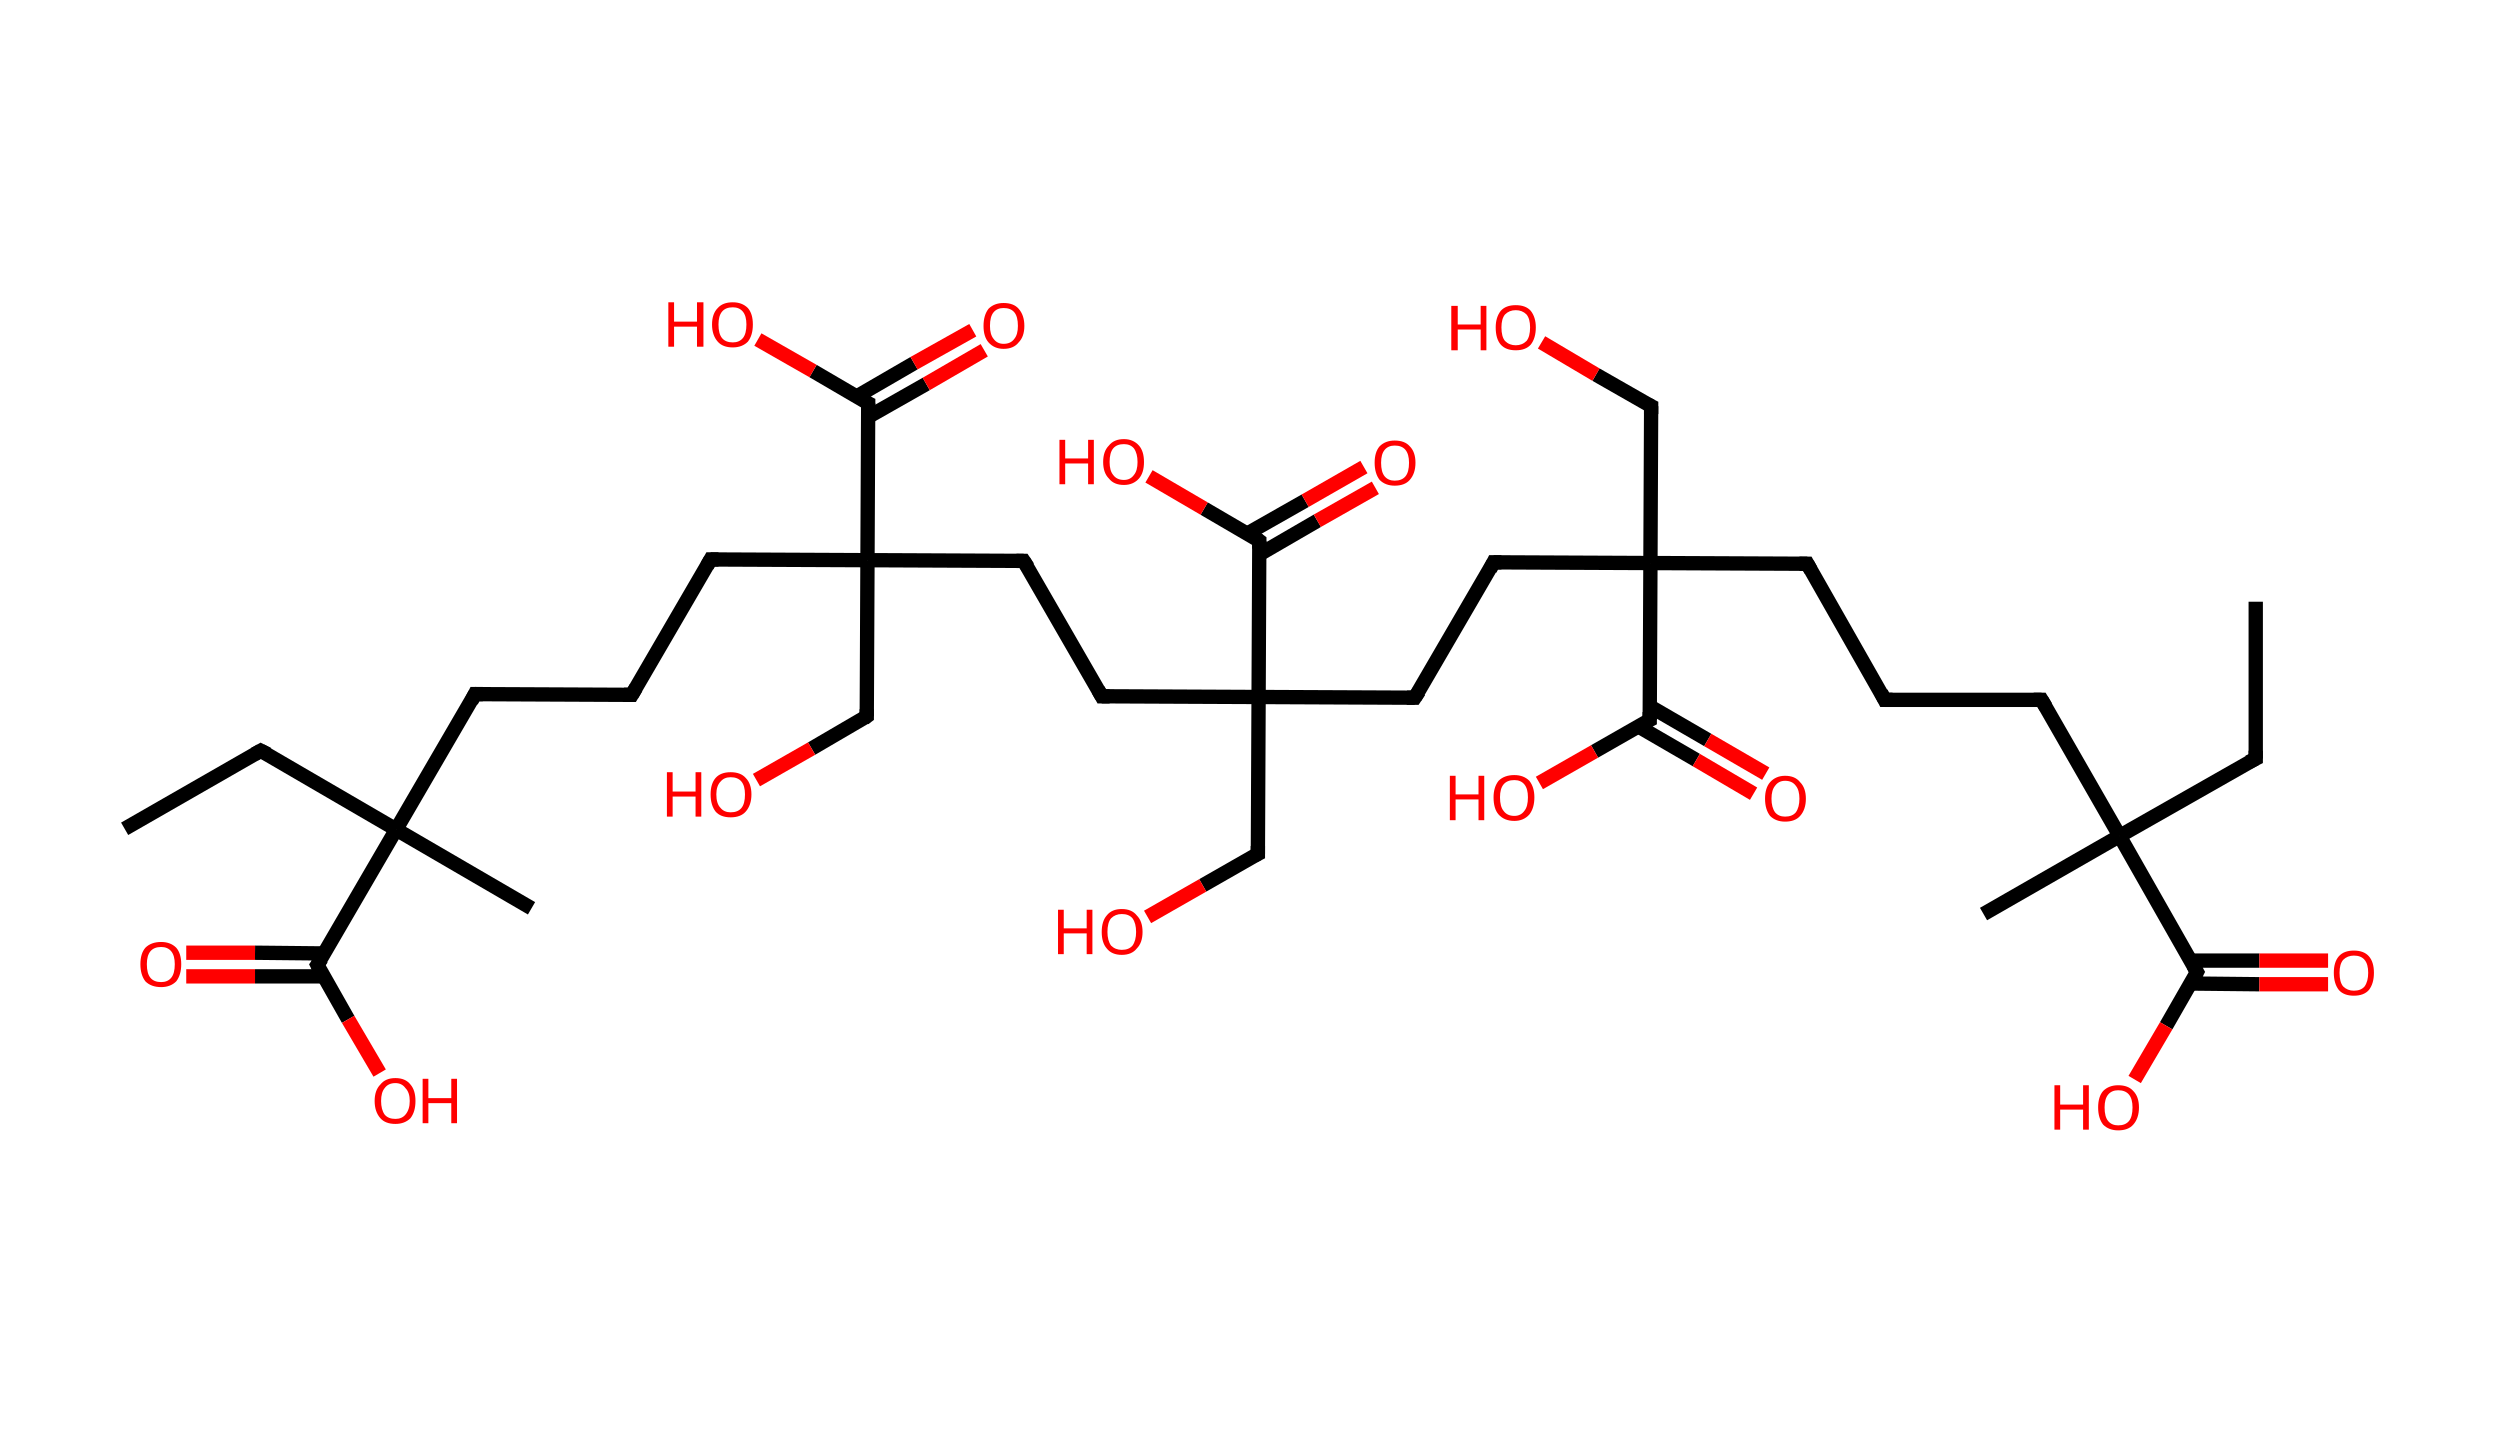 <?xml version='1.0' encoding='ASCII' standalone='yes'?>
<svg xmlns="http://www.w3.org/2000/svg" xmlns:rdkit="http://www.rdkit.org/xml" xmlns:xlink="http://www.w3.org/1999/xlink" version="1.1" baseProfile="full" xml:space="preserve" width="349px" height="200px" viewBox="0 0 349 200">
<!-- END OF HEADER -->
<rect style="opacity:1.0;fill:#FFFFFF;stroke:none" width="349.0" height="200.0" x="0.0" y="0.0"> </rect>
<path class="bond-0 atom-0 atom-1" d="M 314.9,84.0 L 314.9,105.9" style="fill:none;fill-rule:evenodd;stroke:#000000;stroke-width:2.0px;stroke-linecap:butt;stroke-linejoin:miter;stroke-opacity:1"/>
<path class="bond-1 atom-1 atom-2" d="M 314.9,105.9 L 295.9,116.7" style="fill:none;fill-rule:evenodd;stroke:#000000;stroke-width:2.0px;stroke-linecap:butt;stroke-linejoin:miter;stroke-opacity:1"/>
<path class="bond-2 atom-2 atom-3" d="M 295.9,116.7 L 276.9,127.6" style="fill:none;fill-rule:evenodd;stroke:#000000;stroke-width:2.0px;stroke-linecap:butt;stroke-linejoin:miter;stroke-opacity:1"/>
<path class="bond-3 atom-2 atom-4" d="M 295.9,116.7 L 285.0,97.7" style="fill:none;fill-rule:evenodd;stroke:#000000;stroke-width:2.0px;stroke-linecap:butt;stroke-linejoin:miter;stroke-opacity:1"/>
<path class="bond-4 atom-4 atom-5" d="M 285.0,97.7 L 263.1,97.7" style="fill:none;fill-rule:evenodd;stroke:#000000;stroke-width:2.0px;stroke-linecap:butt;stroke-linejoin:miter;stroke-opacity:1"/>
<path class="bond-5 atom-5 atom-6" d="M 263.1,97.7 L 252.3,78.7" style="fill:none;fill-rule:evenodd;stroke:#000000;stroke-width:2.0px;stroke-linecap:butt;stroke-linejoin:miter;stroke-opacity:1"/>
<path class="bond-6 atom-6 atom-7" d="M 252.3,78.7 L 230.4,78.6" style="fill:none;fill-rule:evenodd;stroke:#000000;stroke-width:2.0px;stroke-linecap:butt;stroke-linejoin:miter;stroke-opacity:1"/>
<path class="bond-7 atom-7 atom-8" d="M 230.4,78.6 L 230.5,56.7" style="fill:none;fill-rule:evenodd;stroke:#000000;stroke-width:2.0px;stroke-linecap:butt;stroke-linejoin:miter;stroke-opacity:1"/>
<path class="bond-8 atom-8 atom-9" d="M 230.5,56.7 L 222.8,52.3" style="fill:none;fill-rule:evenodd;stroke:#000000;stroke-width:2.0px;stroke-linecap:butt;stroke-linejoin:miter;stroke-opacity:1"/>
<path class="bond-8 atom-8 atom-9" d="M 222.8,52.3 L 215.2,47.8" style="fill:none;fill-rule:evenodd;stroke:#FF0000;stroke-width:2.0px;stroke-linecap:butt;stroke-linejoin:miter;stroke-opacity:1"/>
<path class="bond-9 atom-7 atom-10" d="M 230.4,78.6 L 208.5,78.5" style="fill:none;fill-rule:evenodd;stroke:#000000;stroke-width:2.0px;stroke-linecap:butt;stroke-linejoin:miter;stroke-opacity:1"/>
<path class="bond-10 atom-10 atom-11" d="M 208.5,78.5 L 197.5,97.4" style="fill:none;fill-rule:evenodd;stroke:#000000;stroke-width:2.0px;stroke-linecap:butt;stroke-linejoin:miter;stroke-opacity:1"/>
<path class="bond-11 atom-11 atom-12" d="M 197.5,97.4 L 175.7,97.3" style="fill:none;fill-rule:evenodd;stroke:#000000;stroke-width:2.0px;stroke-linecap:butt;stroke-linejoin:miter;stroke-opacity:1"/>
<path class="bond-12 atom-12 atom-13" d="M 175.7,97.3 L 175.6,119.2" style="fill:none;fill-rule:evenodd;stroke:#000000;stroke-width:2.0px;stroke-linecap:butt;stroke-linejoin:miter;stroke-opacity:1"/>
<path class="bond-13 atom-13 atom-14" d="M 175.6,119.2 L 167.9,123.6" style="fill:none;fill-rule:evenodd;stroke:#000000;stroke-width:2.0px;stroke-linecap:butt;stroke-linejoin:miter;stroke-opacity:1"/>
<path class="bond-13 atom-13 atom-14" d="M 167.9,123.6 L 160.2,128.0" style="fill:none;fill-rule:evenodd;stroke:#FF0000;stroke-width:2.0px;stroke-linecap:butt;stroke-linejoin:miter;stroke-opacity:1"/>
<path class="bond-14 atom-12 atom-15" d="M 175.7,97.3 L 153.8,97.2" style="fill:none;fill-rule:evenodd;stroke:#000000;stroke-width:2.0px;stroke-linecap:butt;stroke-linejoin:miter;stroke-opacity:1"/>
<path class="bond-15 atom-15 atom-16" d="M 153.8,97.2 L 142.9,78.3" style="fill:none;fill-rule:evenodd;stroke:#000000;stroke-width:2.0px;stroke-linecap:butt;stroke-linejoin:miter;stroke-opacity:1"/>
<path class="bond-16 atom-16 atom-17" d="M 142.9,78.3 L 121.1,78.2" style="fill:none;fill-rule:evenodd;stroke:#000000;stroke-width:2.0px;stroke-linecap:butt;stroke-linejoin:miter;stroke-opacity:1"/>
<path class="bond-17 atom-17 atom-18" d="M 121.1,78.2 L 121.0,100.0" style="fill:none;fill-rule:evenodd;stroke:#000000;stroke-width:2.0px;stroke-linecap:butt;stroke-linejoin:miter;stroke-opacity:1"/>
<path class="bond-18 atom-18 atom-19" d="M 121.0,100.0 L 113.3,104.5" style="fill:none;fill-rule:evenodd;stroke:#000000;stroke-width:2.0px;stroke-linecap:butt;stroke-linejoin:miter;stroke-opacity:1"/>
<path class="bond-18 atom-18 atom-19" d="M 113.3,104.5 L 105.6,108.9" style="fill:none;fill-rule:evenodd;stroke:#FF0000;stroke-width:2.0px;stroke-linecap:butt;stroke-linejoin:miter;stroke-opacity:1"/>
<path class="bond-19 atom-17 atom-20" d="M 121.1,78.2 L 99.2,78.1" style="fill:none;fill-rule:evenodd;stroke:#000000;stroke-width:2.0px;stroke-linecap:butt;stroke-linejoin:miter;stroke-opacity:1"/>
<path class="bond-20 atom-20 atom-21" d="M 99.2,78.1 L 88.2,97.0" style="fill:none;fill-rule:evenodd;stroke:#000000;stroke-width:2.0px;stroke-linecap:butt;stroke-linejoin:miter;stroke-opacity:1"/>
<path class="bond-21 atom-21 atom-22" d="M 88.2,97.0 L 66.3,96.9" style="fill:none;fill-rule:evenodd;stroke:#000000;stroke-width:2.0px;stroke-linecap:butt;stroke-linejoin:miter;stroke-opacity:1"/>
<path class="bond-22 atom-22 atom-23" d="M 66.3,96.9 L 55.3,115.8" style="fill:none;fill-rule:evenodd;stroke:#000000;stroke-width:2.0px;stroke-linecap:butt;stroke-linejoin:miter;stroke-opacity:1"/>
<path class="bond-23 atom-23 atom-24" d="M 55.3,115.8 L 74.2,126.8" style="fill:none;fill-rule:evenodd;stroke:#000000;stroke-width:2.0px;stroke-linecap:butt;stroke-linejoin:miter;stroke-opacity:1"/>
<path class="bond-24 atom-23 atom-25" d="M 55.3,115.8 L 36.4,104.8" style="fill:none;fill-rule:evenodd;stroke:#000000;stroke-width:2.0px;stroke-linecap:butt;stroke-linejoin:miter;stroke-opacity:1"/>
<path class="bond-25 atom-25 atom-26" d="M 36.4,104.8 L 17.4,115.7" style="fill:none;fill-rule:evenodd;stroke:#000000;stroke-width:2.0px;stroke-linecap:butt;stroke-linejoin:miter;stroke-opacity:1"/>
<path class="bond-26 atom-23 atom-27" d="M 55.3,115.8 L 44.3,134.7" style="fill:none;fill-rule:evenodd;stroke:#000000;stroke-width:2.0px;stroke-linecap:butt;stroke-linejoin:miter;stroke-opacity:1"/>
<path class="bond-27 atom-27 atom-28" d="M 45.3,133.1 L 35.6,133.0" style="fill:none;fill-rule:evenodd;stroke:#000000;stroke-width:2.0px;stroke-linecap:butt;stroke-linejoin:miter;stroke-opacity:1"/>
<path class="bond-27 atom-27 atom-28" d="M 35.6,133.0 L 26.0,133.0" style="fill:none;fill-rule:evenodd;stroke:#FF0000;stroke-width:2.0px;stroke-linecap:butt;stroke-linejoin:miter;stroke-opacity:1"/>
<path class="bond-27 atom-27 atom-28" d="M 45.3,136.3 L 35.6,136.3" style="fill:none;fill-rule:evenodd;stroke:#000000;stroke-width:2.0px;stroke-linecap:butt;stroke-linejoin:miter;stroke-opacity:1"/>
<path class="bond-27 atom-27 atom-28" d="M 35.6,136.3 L 26.0,136.3" style="fill:none;fill-rule:evenodd;stroke:#FF0000;stroke-width:2.0px;stroke-linecap:butt;stroke-linejoin:miter;stroke-opacity:1"/>
<path class="bond-28 atom-27 atom-29" d="M 44.3,134.7 L 48.6,142.3" style="fill:none;fill-rule:evenodd;stroke:#000000;stroke-width:2.0px;stroke-linecap:butt;stroke-linejoin:miter;stroke-opacity:1"/>
<path class="bond-28 atom-27 atom-29" d="M 48.6,142.3 L 53.0,149.8" style="fill:none;fill-rule:evenodd;stroke:#FF0000;stroke-width:2.0px;stroke-linecap:butt;stroke-linejoin:miter;stroke-opacity:1"/>
<path class="bond-29 atom-17 atom-30" d="M 121.1,78.2 L 121.2,56.3" style="fill:none;fill-rule:evenodd;stroke:#000000;stroke-width:2.0px;stroke-linecap:butt;stroke-linejoin:miter;stroke-opacity:1"/>
<path class="bond-30 atom-30 atom-31" d="M 121.2,58.2 L 129.3,53.6" style="fill:none;fill-rule:evenodd;stroke:#000000;stroke-width:2.0px;stroke-linecap:butt;stroke-linejoin:miter;stroke-opacity:1"/>
<path class="bond-30 atom-30 atom-31" d="M 129.3,53.6 L 137.4,48.9" style="fill:none;fill-rule:evenodd;stroke:#FF0000;stroke-width:2.0px;stroke-linecap:butt;stroke-linejoin:miter;stroke-opacity:1"/>
<path class="bond-30 atom-30 atom-31" d="M 119.5,55.4 L 127.6,50.7" style="fill:none;fill-rule:evenodd;stroke:#000000;stroke-width:2.0px;stroke-linecap:butt;stroke-linejoin:miter;stroke-opacity:1"/>
<path class="bond-30 atom-30 atom-31" d="M 127.6,50.7 L 135.8,46.1" style="fill:none;fill-rule:evenodd;stroke:#FF0000;stroke-width:2.0px;stroke-linecap:butt;stroke-linejoin:miter;stroke-opacity:1"/>
<path class="bond-31 atom-30 atom-32" d="M 121.2,56.3 L 113.5,51.8" style="fill:none;fill-rule:evenodd;stroke:#000000;stroke-width:2.0px;stroke-linecap:butt;stroke-linejoin:miter;stroke-opacity:1"/>
<path class="bond-31 atom-30 atom-32" d="M 113.5,51.8 L 105.8,47.4" style="fill:none;fill-rule:evenodd;stroke:#FF0000;stroke-width:2.0px;stroke-linecap:butt;stroke-linejoin:miter;stroke-opacity:1"/>
<path class="bond-32 atom-12 atom-33" d="M 175.7,97.3 L 175.8,75.5" style="fill:none;fill-rule:evenodd;stroke:#000000;stroke-width:2.0px;stroke-linecap:butt;stroke-linejoin:miter;stroke-opacity:1"/>
<path class="bond-33 atom-33 atom-34" d="M 175.8,77.4 L 183.9,72.7" style="fill:none;fill-rule:evenodd;stroke:#000000;stroke-width:2.0px;stroke-linecap:butt;stroke-linejoin:miter;stroke-opacity:1"/>
<path class="bond-33 atom-33 atom-34" d="M 183.9,72.7 L 192.0,68.1" style="fill:none;fill-rule:evenodd;stroke:#FF0000;stroke-width:2.0px;stroke-linecap:butt;stroke-linejoin:miter;stroke-opacity:1"/>
<path class="bond-33 atom-33 atom-34" d="M 174.1,74.5 L 182.2,69.9" style="fill:none;fill-rule:evenodd;stroke:#000000;stroke-width:2.0px;stroke-linecap:butt;stroke-linejoin:miter;stroke-opacity:1"/>
<path class="bond-33 atom-33 atom-34" d="M 182.2,69.9 L 190.4,65.2" style="fill:none;fill-rule:evenodd;stroke:#FF0000;stroke-width:2.0px;stroke-linecap:butt;stroke-linejoin:miter;stroke-opacity:1"/>
<path class="bond-34 atom-33 atom-35" d="M 175.8,75.5 L 168.1,71.0" style="fill:none;fill-rule:evenodd;stroke:#000000;stroke-width:2.0px;stroke-linecap:butt;stroke-linejoin:miter;stroke-opacity:1"/>
<path class="bond-34 atom-33 atom-35" d="M 168.1,71.0 L 160.4,66.5" style="fill:none;fill-rule:evenodd;stroke:#FF0000;stroke-width:2.0px;stroke-linecap:butt;stroke-linejoin:miter;stroke-opacity:1"/>
<path class="bond-35 atom-7 atom-36" d="M 230.4,78.6 L 230.3,100.5" style="fill:none;fill-rule:evenodd;stroke:#000000;stroke-width:2.0px;stroke-linecap:butt;stroke-linejoin:miter;stroke-opacity:1"/>
<path class="bond-36 atom-36 atom-37" d="M 228.7,101.4 L 236.8,106.1" style="fill:none;fill-rule:evenodd;stroke:#000000;stroke-width:2.0px;stroke-linecap:butt;stroke-linejoin:miter;stroke-opacity:1"/>
<path class="bond-36 atom-36 atom-37" d="M 236.8,106.1 L 244.8,110.8" style="fill:none;fill-rule:evenodd;stroke:#FF0000;stroke-width:2.0px;stroke-linecap:butt;stroke-linejoin:miter;stroke-opacity:1"/>
<path class="bond-36 atom-36 atom-37" d="M 230.3,98.6 L 238.4,103.3" style="fill:none;fill-rule:evenodd;stroke:#000000;stroke-width:2.0px;stroke-linecap:butt;stroke-linejoin:miter;stroke-opacity:1"/>
<path class="bond-36 atom-36 atom-37" d="M 238.4,103.3 L 246.5,108.0" style="fill:none;fill-rule:evenodd;stroke:#FF0000;stroke-width:2.0px;stroke-linecap:butt;stroke-linejoin:miter;stroke-opacity:1"/>
<path class="bond-37 atom-36 atom-38" d="M 230.3,100.5 L 222.6,104.9" style="fill:none;fill-rule:evenodd;stroke:#000000;stroke-width:2.0px;stroke-linecap:butt;stroke-linejoin:miter;stroke-opacity:1"/>
<path class="bond-37 atom-36 atom-38" d="M 222.6,104.9 L 214.9,109.3" style="fill:none;fill-rule:evenodd;stroke:#FF0000;stroke-width:2.0px;stroke-linecap:butt;stroke-linejoin:miter;stroke-opacity:1"/>
<path class="bond-38 atom-2 atom-39" d="M 295.9,116.7 L 306.7,135.7" style="fill:none;fill-rule:evenodd;stroke:#000000;stroke-width:2.0px;stroke-linecap:butt;stroke-linejoin:miter;stroke-opacity:1"/>
<path class="bond-39 atom-39 atom-40" d="M 305.8,137.3 L 315.4,137.4" style="fill:none;fill-rule:evenodd;stroke:#000000;stroke-width:2.0px;stroke-linecap:butt;stroke-linejoin:miter;stroke-opacity:1"/>
<path class="bond-39 atom-39 atom-40" d="M 315.4,137.4 L 325.0,137.4" style="fill:none;fill-rule:evenodd;stroke:#FF0000;stroke-width:2.0px;stroke-linecap:butt;stroke-linejoin:miter;stroke-opacity:1"/>
<path class="bond-39 atom-39 atom-40" d="M 305.8,134.1 L 315.4,134.1" style="fill:none;fill-rule:evenodd;stroke:#000000;stroke-width:2.0px;stroke-linecap:butt;stroke-linejoin:miter;stroke-opacity:1"/>
<path class="bond-39 atom-39 atom-40" d="M 315.4,134.1 L 325.0,134.1" style="fill:none;fill-rule:evenodd;stroke:#FF0000;stroke-width:2.0px;stroke-linecap:butt;stroke-linejoin:miter;stroke-opacity:1"/>
<path class="bond-40 atom-39 atom-41" d="M 306.7,135.7 L 302.4,143.2" style="fill:none;fill-rule:evenodd;stroke:#000000;stroke-width:2.0px;stroke-linecap:butt;stroke-linejoin:miter;stroke-opacity:1"/>
<path class="bond-40 atom-39 atom-41" d="M 302.4,143.2 L 298.0,150.7" style="fill:none;fill-rule:evenodd;stroke:#FF0000;stroke-width:2.0px;stroke-linecap:butt;stroke-linejoin:miter;stroke-opacity:1"/>
<path d="M 314.9,104.8 L 314.9,105.9 L 313.9,106.4" style="fill:none;stroke:#000000;stroke-width:2.0px;stroke-linecap:butt;stroke-linejoin:miter;stroke-opacity:1;"/>
<path d="M 285.6,98.7 L 285.0,97.7 L 283.9,97.7" style="fill:none;stroke:#000000;stroke-width:2.0px;stroke-linecap:butt;stroke-linejoin:miter;stroke-opacity:1;"/>
<path d="M 264.2,97.7 L 263.1,97.7 L 262.6,96.7" style="fill:none;stroke:#000000;stroke-width:2.0px;stroke-linecap:butt;stroke-linejoin:miter;stroke-opacity:1;"/>
<path d="M 252.8,79.6 L 252.3,78.7 L 251.2,78.7" style="fill:none;stroke:#000000;stroke-width:2.0px;stroke-linecap:butt;stroke-linejoin:miter;stroke-opacity:1;"/>
<path d="M 230.5,57.8 L 230.5,56.7 L 230.1,56.5" style="fill:none;stroke:#000000;stroke-width:2.0px;stroke-linecap:butt;stroke-linejoin:miter;stroke-opacity:1;"/>
<path d="M 209.6,78.5 L 208.5,78.5 L 208.0,79.5" style="fill:none;stroke:#000000;stroke-width:2.0px;stroke-linecap:butt;stroke-linejoin:miter;stroke-opacity:1;"/>
<path d="M 198.1,96.5 L 197.5,97.4 L 196.4,97.4" style="fill:none;stroke:#000000;stroke-width:2.0px;stroke-linecap:butt;stroke-linejoin:miter;stroke-opacity:1;"/>
<path d="M 175.6,118.1 L 175.6,119.2 L 175.2,119.4" style="fill:none;stroke:#000000;stroke-width:2.0px;stroke-linecap:butt;stroke-linejoin:miter;stroke-opacity:1;"/>
<path d="M 154.9,97.2 L 153.8,97.2 L 153.3,96.3" style="fill:none;stroke:#000000;stroke-width:2.0px;stroke-linecap:butt;stroke-linejoin:miter;stroke-opacity:1;"/>
<path d="M 143.5,79.2 L 142.9,78.3 L 141.9,78.3" style="fill:none;stroke:#000000;stroke-width:2.0px;stroke-linecap:butt;stroke-linejoin:miter;stroke-opacity:1;"/>
<path d="M 121.0,99.0 L 121.0,100.0 L 120.6,100.3" style="fill:none;stroke:#000000;stroke-width:2.0px;stroke-linecap:butt;stroke-linejoin:miter;stroke-opacity:1;"/>
<path d="M 100.3,78.1 L 99.2,78.1 L 98.7,79.0" style="fill:none;stroke:#000000;stroke-width:2.0px;stroke-linecap:butt;stroke-linejoin:miter;stroke-opacity:1;"/>
<path d="M 88.8,96.0 L 88.2,97.0 L 87.1,97.0" style="fill:none;stroke:#000000;stroke-width:2.0px;stroke-linecap:butt;stroke-linejoin:miter;stroke-opacity:1;"/>
<path d="M 67.4,96.9 L 66.3,96.9 L 65.8,97.9" style="fill:none;stroke:#000000;stroke-width:2.0px;stroke-linecap:butt;stroke-linejoin:miter;stroke-opacity:1;"/>
<path d="M 37.4,105.3 L 36.4,104.8 L 35.5,105.3" style="fill:none;stroke:#000000;stroke-width:2.0px;stroke-linecap:butt;stroke-linejoin:miter;stroke-opacity:1;"/>
<path d="M 44.9,133.8 L 44.3,134.7 L 44.5,135.1" style="fill:none;stroke:#000000;stroke-width:2.0px;stroke-linecap:butt;stroke-linejoin:miter;stroke-opacity:1;"/>
<path d="M 121.2,57.4 L 121.2,56.3 L 120.8,56.1" style="fill:none;stroke:#000000;stroke-width:2.0px;stroke-linecap:butt;stroke-linejoin:miter;stroke-opacity:1;"/>
<path d="M 175.8,76.6 L 175.8,75.5 L 175.4,75.2" style="fill:none;stroke:#000000;stroke-width:2.0px;stroke-linecap:butt;stroke-linejoin:miter;stroke-opacity:1;"/>
<path d="M 230.3,99.4 L 230.3,100.5 L 229.9,100.7" style="fill:none;stroke:#000000;stroke-width:2.0px;stroke-linecap:butt;stroke-linejoin:miter;stroke-opacity:1;"/>
<path d="M 306.2,134.8 L 306.7,135.7 L 306.5,136.1" style="fill:none;stroke:#000000;stroke-width:2.0px;stroke-linecap:butt;stroke-linejoin:miter;stroke-opacity:1;"/>
<path class="atom-9" d="M 202.6 42.7 L 203.5 42.7 L 203.5 45.3 L 206.7 45.3 L 206.7 42.7 L 207.5 42.7 L 207.5 48.9 L 206.7 48.9 L 206.7 46.0 L 203.5 46.0 L 203.5 48.9 L 202.6 48.9 L 202.6 42.7 " fill="#FF0000"/>
<path class="atom-9" d="M 208.8 45.7 Q 208.8 44.3, 209.5 43.4 Q 210.2 42.6, 211.6 42.6 Q 213.0 42.6, 213.7 43.4 Q 214.4 44.3, 214.4 45.7 Q 214.4 47.2, 213.7 48.1 Q 213.0 48.9, 211.6 48.9 Q 210.2 48.9, 209.5 48.1 Q 208.8 47.3, 208.8 45.7 M 211.6 48.2 Q 212.5 48.2, 213.1 47.6 Q 213.6 47.0, 213.6 45.7 Q 213.6 44.5, 213.1 43.9 Q 212.5 43.3, 211.6 43.3 Q 210.7 43.3, 210.1 43.9 Q 209.6 44.5, 209.6 45.7 Q 209.6 47.0, 210.1 47.6 Q 210.7 48.2, 211.6 48.2 " fill="#FF0000"/>
<path class="atom-14" d="M 147.7 127.0 L 148.5 127.0 L 148.5 129.6 L 151.7 129.6 L 151.7 127.0 L 152.5 127.0 L 152.5 133.2 L 151.7 133.2 L 151.7 130.3 L 148.5 130.3 L 148.5 133.2 L 147.7 133.2 L 147.7 127.0 " fill="#FF0000"/>
<path class="atom-14" d="M 153.8 130.1 Q 153.8 128.6, 154.5 127.8 Q 155.2 126.9, 156.6 126.9 Q 158.0 126.9, 158.7 127.8 Q 159.5 128.6, 159.5 130.1 Q 159.5 131.6, 158.7 132.4 Q 158.0 133.3, 156.6 133.3 Q 155.2 133.3, 154.5 132.4 Q 153.8 131.6, 153.8 130.1 M 156.6 132.6 Q 157.6 132.6, 158.1 132.0 Q 158.6 131.3, 158.6 130.1 Q 158.6 128.9, 158.1 128.2 Q 157.6 127.6, 156.6 127.6 Q 155.7 127.6, 155.1 128.2 Q 154.6 128.8, 154.6 130.1 Q 154.6 131.3, 155.1 132.0 Q 155.7 132.6, 156.6 132.6 " fill="#FF0000"/>
<path class="atom-19" d="M 93.1 107.8 L 93.9 107.8 L 93.9 110.5 L 97.1 110.5 L 97.1 107.8 L 97.9 107.8 L 97.9 114.0 L 97.1 114.0 L 97.1 111.2 L 93.9 111.2 L 93.9 114.0 L 93.1 114.0 L 93.1 107.8 " fill="#FF0000"/>
<path class="atom-19" d="M 99.2 110.9 Q 99.2 109.4, 99.9 108.6 Q 100.6 107.8, 102.0 107.8 Q 103.4 107.8, 104.1 108.6 Q 104.9 109.4, 104.9 110.9 Q 104.9 112.4, 104.1 113.3 Q 103.4 114.1, 102.0 114.1 Q 100.6 114.1, 99.9 113.3 Q 99.2 112.4, 99.2 110.9 M 102.0 113.4 Q 103.0 113.4, 103.5 112.8 Q 104.0 112.2, 104.0 110.9 Q 104.0 109.7, 103.5 109.1 Q 103.0 108.5, 102.0 108.5 Q 101.1 108.5, 100.6 109.1 Q 100.0 109.7, 100.0 110.9 Q 100.0 112.2, 100.6 112.8 Q 101.1 113.4, 102.0 113.4 " fill="#FF0000"/>
<path class="atom-28" d="M 19.6 134.6 Q 19.6 133.1, 20.3 132.3 Q 21.1 131.5, 22.5 131.5 Q 23.8 131.5, 24.6 132.3 Q 25.3 133.1, 25.3 134.6 Q 25.3 136.1, 24.6 137.0 Q 23.8 137.8, 22.5 137.8 Q 21.1 137.8, 20.3 137.0 Q 19.6 136.1, 19.6 134.6 M 22.5 137.1 Q 23.4 137.1, 23.9 136.5 Q 24.4 135.9, 24.4 134.6 Q 24.4 133.4, 23.9 132.8 Q 23.4 132.2, 22.5 132.2 Q 21.5 132.2, 21.0 132.8 Q 20.5 133.4, 20.5 134.6 Q 20.5 135.9, 21.0 136.5 Q 21.5 137.1, 22.5 137.1 " fill="#FF0000"/>
<path class="atom-29" d="M 52.3 153.7 Q 52.3 152.2, 53.1 151.4 Q 53.8 150.5, 55.2 150.5 Q 56.6 150.5, 57.3 151.4 Q 58.0 152.2, 58.0 153.7 Q 58.0 155.2, 57.3 156.1 Q 56.5 156.9, 55.2 156.9 Q 53.8 156.9, 53.1 156.1 Q 52.3 155.2, 52.3 153.7 M 55.2 156.2 Q 56.1 156.2, 56.6 155.6 Q 57.2 154.9, 57.2 153.7 Q 57.2 152.5, 56.6 151.9 Q 56.1 151.2, 55.2 151.2 Q 54.2 151.2, 53.7 151.9 Q 53.2 152.5, 53.2 153.7 Q 53.2 154.9, 53.7 155.6 Q 54.2 156.2, 55.2 156.2 " fill="#FF0000"/>
<path class="atom-29" d="M 59.0 150.6 L 59.8 150.6 L 59.8 153.3 L 63.0 153.3 L 63.0 150.6 L 63.8 150.6 L 63.8 156.8 L 63.0 156.8 L 63.0 154.0 L 59.8 154.0 L 59.8 156.8 L 59.0 156.8 L 59.0 150.6 " fill="#FF0000"/>
<path class="atom-31" d="M 137.3 45.5 Q 137.3 44.0, 138.0 43.1 Q 138.8 42.3, 140.1 42.3 Q 141.5 42.3, 142.2 43.1 Q 143.0 44.0, 143.0 45.5 Q 143.0 47.0, 142.2 47.8 Q 141.5 48.7, 140.1 48.7 Q 138.8 48.7, 138.0 47.8 Q 137.3 47.0, 137.3 45.5 M 140.1 48.0 Q 141.1 48.0, 141.6 47.3 Q 142.1 46.7, 142.1 45.5 Q 142.1 44.2, 141.6 43.6 Q 141.1 43.0, 140.1 43.0 Q 139.2 43.0, 138.7 43.6 Q 138.2 44.2, 138.2 45.5 Q 138.2 46.7, 138.7 47.3 Q 139.2 48.0, 140.1 48.0 " fill="#FF0000"/>
<path class="atom-32" d="M 93.3 42.2 L 94.1 42.2 L 94.1 44.9 L 97.3 44.9 L 97.3 42.2 L 98.2 42.2 L 98.2 48.4 L 97.3 48.4 L 97.3 45.6 L 94.1 45.6 L 94.1 48.4 L 93.3 48.4 L 93.3 42.2 " fill="#FF0000"/>
<path class="atom-32" d="M 99.4 45.3 Q 99.4 43.8, 100.2 43.0 Q 100.9 42.2, 102.3 42.2 Q 103.6 42.2, 104.4 43.0 Q 105.1 43.8, 105.1 45.3 Q 105.1 46.8, 104.4 47.7 Q 103.6 48.5, 102.3 48.5 Q 100.9 48.5, 100.2 47.7 Q 99.4 46.8, 99.4 45.3 M 102.3 47.8 Q 103.2 47.8, 103.7 47.2 Q 104.2 46.6, 104.2 45.3 Q 104.2 44.1, 103.7 43.5 Q 103.2 42.9, 102.3 42.9 Q 101.3 42.9, 100.8 43.5 Q 100.3 44.1, 100.3 45.3 Q 100.3 46.6, 100.8 47.2 Q 101.3 47.8, 102.3 47.8 " fill="#FF0000"/>
<path class="atom-34" d="M 191.9 64.6 Q 191.9 63.1, 192.6 62.3 Q 193.4 61.5, 194.7 61.5 Q 196.1 61.5, 196.8 62.3 Q 197.6 63.1, 197.6 64.6 Q 197.6 66.1, 196.8 67.0 Q 196.1 67.8, 194.7 67.8 Q 193.4 67.8, 192.6 67.0 Q 191.9 66.1, 191.9 64.6 M 194.7 67.1 Q 195.7 67.1, 196.2 66.5 Q 196.7 65.9, 196.7 64.6 Q 196.7 63.4, 196.2 62.8 Q 195.7 62.2, 194.7 62.2 Q 193.8 62.2, 193.3 62.8 Q 192.8 63.4, 192.8 64.6 Q 192.8 65.9, 193.3 66.5 Q 193.8 67.1, 194.7 67.1 " fill="#FF0000"/>
<path class="atom-35" d="M 147.9 61.4 L 148.7 61.4 L 148.7 64.0 L 151.9 64.0 L 151.9 61.4 L 152.7 61.4 L 152.7 67.6 L 151.9 67.6 L 151.9 64.7 L 148.7 64.7 L 148.7 67.6 L 147.9 67.6 L 147.9 61.4 " fill="#FF0000"/>
<path class="atom-35" d="M 154.0 64.5 Q 154.0 63.0, 154.8 62.2 Q 155.5 61.3, 156.9 61.3 Q 158.2 61.3, 159.0 62.2 Q 159.7 63.0, 159.7 64.5 Q 159.7 66.0, 159.0 66.8 Q 158.2 67.7, 156.9 67.7 Q 155.5 67.7, 154.8 66.8 Q 154.0 66.0, 154.0 64.5 M 156.9 67.0 Q 157.8 67.0, 158.3 66.3 Q 158.8 65.7, 158.8 64.5 Q 158.8 63.3, 158.3 62.6 Q 157.8 62.0, 156.9 62.0 Q 155.9 62.0, 155.4 62.6 Q 154.9 63.2, 154.9 64.5 Q 154.9 65.7, 155.4 66.3 Q 155.9 67.0, 156.9 67.0 " fill="#FF0000"/>
<path class="atom-37" d="M 246.4 111.5 Q 246.4 110.0, 247.1 109.2 Q 247.9 108.3, 249.2 108.3 Q 250.6 108.3, 251.3 109.2 Q 252.1 110.0, 252.1 111.5 Q 252.1 113.0, 251.3 113.9 Q 250.6 114.7, 249.2 114.7 Q 247.9 114.7, 247.1 113.9 Q 246.4 113.0, 246.4 111.5 M 249.2 114.0 Q 250.2 114.0, 250.7 113.4 Q 251.2 112.7, 251.2 111.5 Q 251.2 110.3, 250.7 109.7 Q 250.2 109.0, 249.2 109.0 Q 248.3 109.0, 247.8 109.7 Q 247.3 110.3, 247.3 111.5 Q 247.3 112.7, 247.8 113.4 Q 248.3 114.0, 249.2 114.0 " fill="#FF0000"/>
<path class="atom-38" d="M 202.4 108.3 L 203.2 108.3 L 203.2 110.9 L 206.4 110.9 L 206.4 108.3 L 207.2 108.3 L 207.2 114.5 L 206.4 114.5 L 206.4 111.6 L 203.2 111.6 L 203.2 114.5 L 202.4 114.5 L 202.4 108.3 " fill="#FF0000"/>
<path class="atom-38" d="M 208.5 111.3 Q 208.5 109.9, 209.2 109.0 Q 210.0 108.2, 211.4 108.2 Q 212.7 108.2, 213.5 109.0 Q 214.2 109.9, 214.2 111.3 Q 214.2 112.8, 213.5 113.7 Q 212.7 114.6, 211.4 114.6 Q 210.0 114.6, 209.2 113.7 Q 208.5 112.9, 208.5 111.3 M 211.4 113.9 Q 212.3 113.9, 212.8 113.2 Q 213.3 112.6, 213.3 111.3 Q 213.3 110.1, 212.8 109.5 Q 212.3 108.9, 211.4 108.9 Q 210.4 108.9, 209.9 109.5 Q 209.4 110.1, 209.4 111.3 Q 209.4 112.6, 209.9 113.2 Q 210.4 113.9, 211.4 113.9 " fill="#FF0000"/>
<path class="atom-40" d="M 325.8 135.8 Q 325.8 134.3, 326.5 133.5 Q 327.2 132.7, 328.6 132.7 Q 330.0 132.7, 330.7 133.5 Q 331.4 134.3, 331.4 135.8 Q 331.4 137.3, 330.7 138.2 Q 330.0 139.0, 328.6 139.0 Q 327.2 139.0, 326.5 138.2 Q 325.8 137.3, 325.8 135.8 M 328.6 138.3 Q 329.6 138.3, 330.1 137.7 Q 330.6 137.0, 330.6 135.8 Q 330.6 134.6, 330.1 134.0 Q 329.6 133.4, 328.6 133.4 Q 327.7 133.4, 327.1 134.0 Q 326.6 134.6, 326.6 135.8 Q 326.6 137.1, 327.1 137.7 Q 327.7 138.3, 328.6 138.3 " fill="#FF0000"/>
<path class="atom-41" d="M 286.8 151.5 L 287.6 151.5 L 287.6 154.2 L 290.8 154.2 L 290.8 151.5 L 291.6 151.5 L 291.6 157.7 L 290.8 157.7 L 290.8 154.9 L 287.6 154.9 L 287.6 157.7 L 286.8 157.7 L 286.8 151.5 " fill="#FF0000"/>
<path class="atom-41" d="M 292.9 154.6 Q 292.9 153.1, 293.6 152.3 Q 294.4 151.5, 295.7 151.5 Q 297.1 151.5, 297.8 152.3 Q 298.6 153.1, 298.6 154.6 Q 298.6 156.1, 297.8 157.0 Q 297.1 157.8, 295.7 157.8 Q 294.4 157.8, 293.6 157.0 Q 292.9 156.1, 292.9 154.6 M 295.7 157.1 Q 296.7 157.1, 297.2 156.5 Q 297.7 155.9, 297.7 154.6 Q 297.7 153.4, 297.2 152.8 Q 296.7 152.2, 295.7 152.2 Q 294.8 152.2, 294.3 152.8 Q 293.8 153.4, 293.8 154.6 Q 293.8 155.9, 294.3 156.5 Q 294.8 157.1, 295.7 157.1 " fill="#FF0000"/>
</svg>
